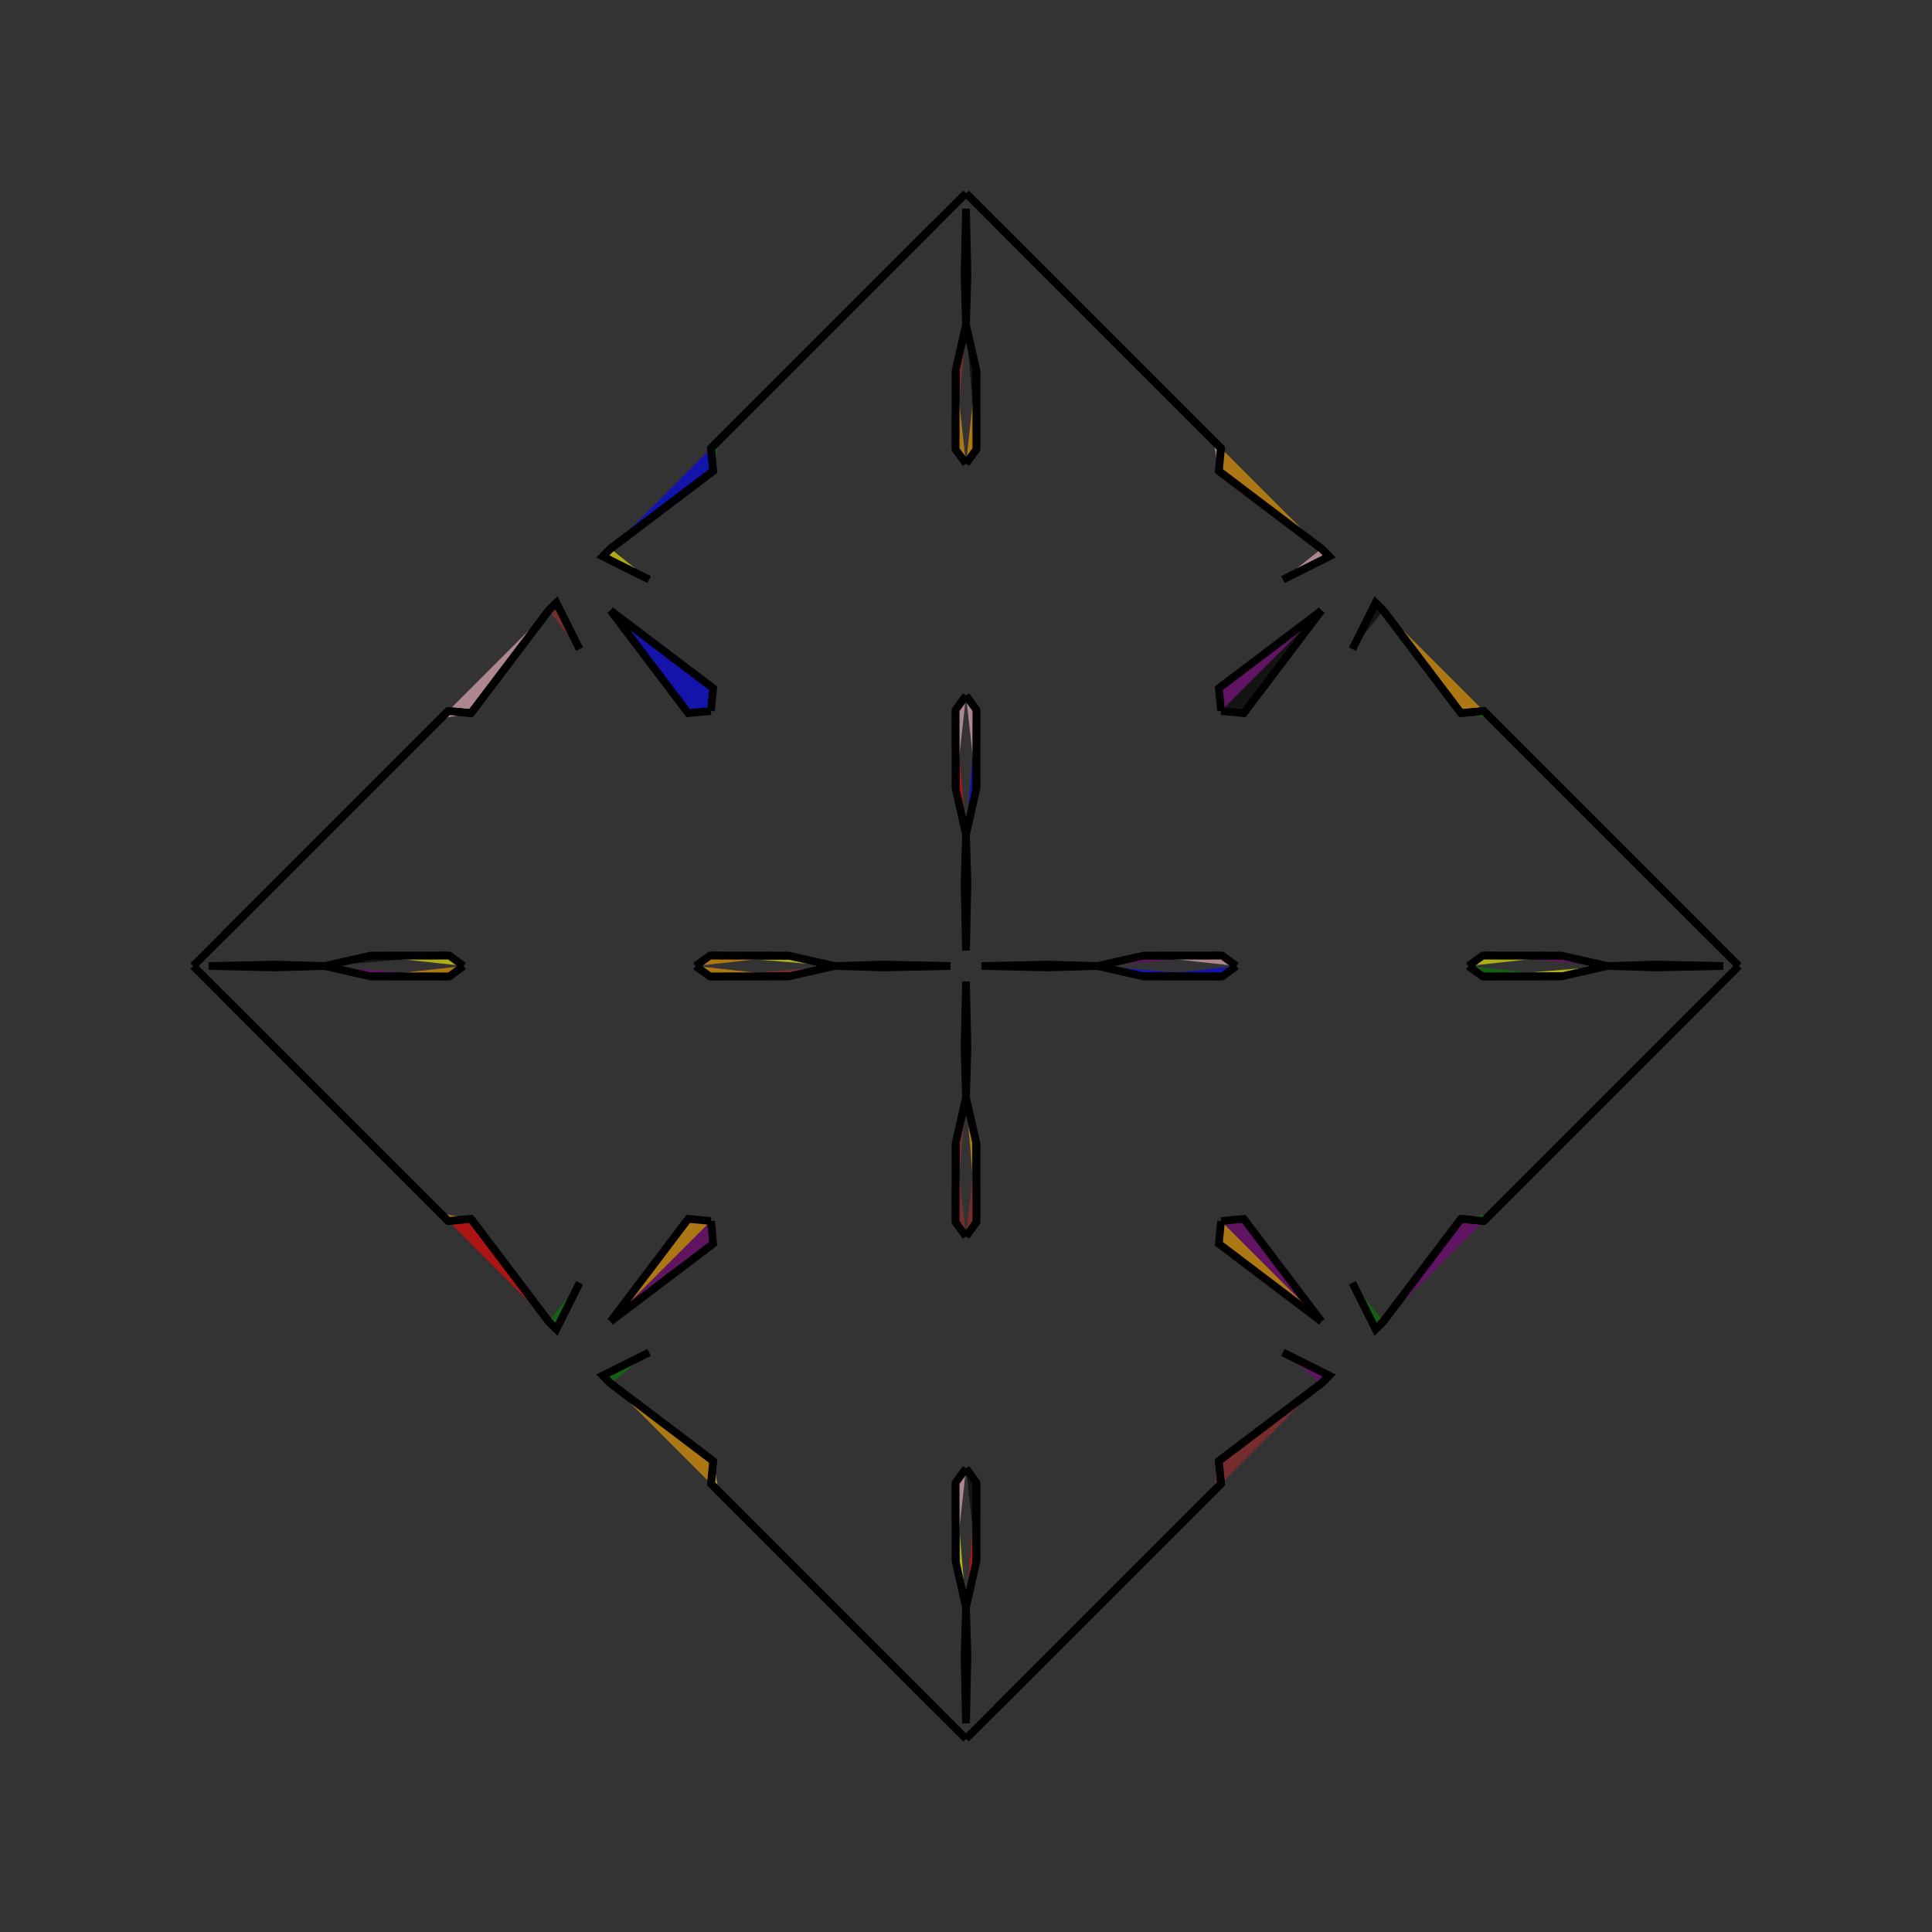 <?xml version="1.0" encoding="UTF-8"?>
<svg xmlns="http://www.w3.org/2000/svg" xmlns:xlink="http://www.w3.org/1999/xlink"
     width="250" height="250" viewBox="-125.0 -125.0 250 250">
<rect x="-125.0" y="-125.0" width="250" height="250" fill="#333333" stroke="none"/>
<defs>
</defs>
<path d="M2.0,-0.0 L10.663,-0.182 L17.0,-0.0" fill="purple" fill-opacity="0.6" stroke="black" stroke-width="1" />
<path d="M2.0,-0.0 L10.663,0.182 L17.0,-0.0" fill="purple" fill-opacity="0.6" stroke="black" stroke-width="1" />
<path d="M17.0,-0.0 L22.911,-1.334 L33.152,-1.345" fill="purple" fill-opacity="0.6" stroke="black" stroke-width="1" />
<path d="M17.0,-0.0 L22.911,1.334 L33.152,1.345" fill="blue" fill-opacity="0.6" stroke="black" stroke-width="1" />
<path d="M22.911,-1.334 L33.152,-1.345 L35.0,-0.0" fill="pink" fill-opacity="0.6" stroke="black" stroke-width="1" />
<path d="M22.911,1.334 L33.152,1.345 L35.0,-0.0" fill="blue" fill-opacity="0.6" stroke="black" stroke-width="1" />
<path d="M47.0,53.0 L46.0,54.0 L32.721,64.055" fill="purple" fill-opacity="0.6" stroke="black" stroke-width="1" />
<path d="M47.0,-53.0 L46.0,-54.0 L32.721,-64.055" fill="pink" fill-opacity="0.6" stroke="black" stroke-width="1" />
<path d="M41.0,50.0 L47.0,53.0 L46.0,54.0" fill="purple" fill-opacity="0.6" stroke="black" stroke-width="1" />
<path d="M41.0,-50.0 L47.0,-53.0 L46.0,-54.0" fill="pink" fill-opacity="0.6" stroke="black" stroke-width="1" />
<path d="M46.0,-46.0 L35.945,-32.721 L33.0,-33.0" fill="black" fill-opacity="0.6" stroke="black" stroke-width="1" />
<path d="M46.0,46.0 L35.945,32.721 L33.0,33.0" fill="purple" fill-opacity="0.6" stroke="black" stroke-width="1" />
<path d="M32.721,64.055 L33.0,67.0 L32.0,68.0" fill="brown" fill-opacity="0.6" stroke="black" stroke-width="1" />
<path d="M32.721,-64.055 L33.0,-67.0 L32.0,-68.0" fill="pink" fill-opacity="0.6" stroke="black" stroke-width="1" />
<path d="M33.0,67.0 L32.0,68.0 L4.0,96.0" fill="orange" fill-opacity="0.6" stroke="black" stroke-width="1" />
<path d="M33.0,-67.0 L32.0,-68.0 L4.0,-96.0" fill="black" fill-opacity="0.6" stroke="black" stroke-width="1" />
<path d="M32.0,68.0 L4.0,96.0 L0.0,100.0" fill="yellow" fill-opacity="0.6" stroke="black" stroke-width="1" />
<path d="M32.0,-68.0 L4.0,-96.0 L0.0,-100.0" fill="black" fill-opacity="0.6" stroke="black" stroke-width="1" />
<path d="M-2.0,-0.0 L-10.663,-0.182 L-17.0,-0.0" fill="blue" fill-opacity="0.6" stroke="black" stroke-width="1" />
<path d="M-2.0,-0.0 L-10.663,0.182 L-17.0,-0.0" fill="black" fill-opacity="0.6" stroke="black" stroke-width="1" />
<path d="M-17.0,-0.0 L-22.911,-1.334 L-33.152,-1.345" fill="yellow" fill-opacity="0.6" stroke="black" stroke-width="1" />
<path d="M-17.0,-0.0 L-22.911,1.334 L-33.152,1.345" fill="brown" fill-opacity="0.6" stroke="black" stroke-width="1" />
<path d="M-22.911,-1.334 L-33.152,-1.345 L-35.0,-0.0" fill="orange" fill-opacity="0.6" stroke="black" stroke-width="1" />
<path d="M-22.911,1.334 L-33.152,1.345 L-35.0,-0.0" fill="orange" fill-opacity="0.6" stroke="black" stroke-width="1" />
<path d="M-47.0,53.0 L-46.0,54.0 L-32.721,64.055" fill="orange" fill-opacity="0.6" stroke="black" stroke-width="1" />
<path d="M-47.0,-53.0 L-46.0,-54.0 L-32.721,-64.055" fill="brown" fill-opacity="0.6" stroke="black" stroke-width="1" />
<path d="M-41.0,50.0 L-47.0,53.0 L-46.0,54.0" fill="green" fill-opacity="0.6" stroke="black" stroke-width="1" />
<path d="M-41.0,-50.0 L-47.0,-53.0 L-46.0,-54.0" fill="yellow" fill-opacity="0.6" stroke="black" stroke-width="1" />
<path d="M-46.0,-46.0 L-35.945,-32.721 L-33.0,-33.0" fill="blue" fill-opacity="0.6" stroke="black" stroke-width="1" />
<path d="M-46.0,46.0 L-35.945,32.721 L-33.0,33.0" fill="orange" fill-opacity="0.6" stroke="black" stroke-width="1" />
<path d="M-32.721,64.055 L-33.0,67.0 L-32.0,68.0" fill="yellow" fill-opacity="0.6" stroke="black" stroke-width="1" />
<path d="M-32.721,-64.055 L-33.0,-67.0 L-32.0,-68.0" fill="green" fill-opacity="0.6" stroke="black" stroke-width="1" />
<path d="M-33.0,67.0 L-32.0,68.0 L-4.0,96.0" fill="black" fill-opacity="0.6" stroke="black" stroke-width="1" />
<path d="M-33.0,-67.0 L-32.0,-68.0 L-4.0,-96.0" fill="yellow" fill-opacity="0.6" stroke="black" stroke-width="1" />
<path d="M-32.0,68.0 L-4.0,96.0 L0.0,100.0" fill="blue" fill-opacity="0.6" stroke="black" stroke-width="1" />
<path d="M-32.0,-68.0 L-4.0,-96.0 L0.0,-100.0" fill="green" fill-opacity="0.6" stroke="black" stroke-width="1" />
<path d="M98.0,-0.0 L89.337,0.182 L83.0,-0.0" fill="purple" fill-opacity="0.6" stroke="black" stroke-width="1" />
<path d="M98.0,-0.0 L89.337,-0.182 L83.0,-0.0" fill="yellow" fill-opacity="0.6" stroke="black" stroke-width="1" />
<path d="M83.0,-0.0 L77.089,1.334 L66.848,1.345" fill="yellow" fill-opacity="0.6" stroke="black" stroke-width="1" />
<path d="M83.0,-0.0 L77.089,-1.334 L66.848,-1.345" fill="purple" fill-opacity="0.6" stroke="black" stroke-width="1" />
<path d="M77.089,1.334 L66.848,1.345 L65.0,-0.0" fill="green" fill-opacity="0.6" stroke="black" stroke-width="1" />
<path d="M77.089,-1.334 L66.848,-1.345 L65.0,-0.0" fill="yellow" fill-opacity="0.6" stroke="black" stroke-width="1" />
<path d="M53.0,47.0 L54.0,46.0 L64.055,32.721" fill="orange" fill-opacity="0.6" stroke="black" stroke-width="1" />
<path d="M53.0,-47.0 L54.0,-46.0 L64.055,-32.721" fill="red" fill-opacity="0.6" stroke="black" stroke-width="1" />
<path d="M50.0,41.0 L53.0,47.0 L54.0,46.0" fill="green" fill-opacity="0.6" stroke="black" stroke-width="1" />
<path d="M50.0,-41.0 L53.0,-47.0 L54.0,-46.0" fill="black" fill-opacity="0.6" stroke="black" stroke-width="1" />
<path d="M54.0,46.0 L64.055,32.721 L67.0,33.0" fill="purple" fill-opacity="0.6" stroke="black" stroke-width="1" />
<path d="M54.0,-46.0 L64.055,-32.721 L67.0,-33.0" fill="orange" fill-opacity="0.6" stroke="black" stroke-width="1" />
<path d="M64.055,32.721 L67.0,33.0 L68.0,32.0" fill="green" fill-opacity="0.6" stroke="black" stroke-width="1" />
<path d="M64.055,-32.721 L67.0,-33.0 L68.0,-32.0" fill="green" fill-opacity="0.6" stroke="black" stroke-width="1" />
<path d="M67.0,33.0 L68.0,32.0 L96.0,4.0" fill="orange" fill-opacity="0.6" stroke="black" stroke-width="1" />
<path d="M67.0,-33.0 L68.0,-32.0 L96.0,-4.0" fill="brown" fill-opacity="0.6" stroke="black" stroke-width="1" />
<path d="M68.0,32.0 L96.0,4.0 L100.0,-0.0" fill="black" fill-opacity="0.6" stroke="black" stroke-width="1" />
<path d="M68.0,-32.0 L96.0,-4.0 L100.0,-0.0" fill="yellow" fill-opacity="0.6" stroke="black" stroke-width="1" />
<path d="M0.0,-2.0 L0.182,-10.663 L0.0,-17.0" fill="yellow" fill-opacity="0.6" stroke="black" stroke-width="1" />
<path d="M0.0,2.0 L0.182,10.663 L0.0,17.0" fill="brown" fill-opacity="0.6" stroke="black" stroke-width="1" />
<path d="M0.0,98.0 L0.182,89.337 L0.0,83.0" fill="purple" fill-opacity="0.6" stroke="black" stroke-width="1" />
<path d="M0.0,-98.0 L0.182,-89.337 L0.0,-83.0" fill="green" fill-opacity="0.6" stroke="black" stroke-width="1" />
<path d="M0.0,-17.0 L1.334,-22.911 L1.345,-33.152" fill="blue" fill-opacity="0.6" stroke="black" stroke-width="1" />
<path d="M0.0,17.0 L1.334,22.911 L1.345,33.152" fill="orange" fill-opacity="0.6" stroke="black" stroke-width="1" />
<path d="M0.0,83.0 L1.334,77.089 L1.345,66.848" fill="red" fill-opacity="0.6" stroke="black" stroke-width="1" />
<path d="M0.0,-83.0 L1.334,-77.089 L1.345,-66.848" fill="black" fill-opacity="0.6" stroke="black" stroke-width="1" />
<path d="M1.334,-22.911 L1.345,-33.152 L0.0,-35.0" fill="pink" fill-opacity="0.6" stroke="black" stroke-width="1" />
<path d="M1.334,22.911 L1.345,33.152 L0.0,35.0" fill="brown" fill-opacity="0.6" stroke="black" stroke-width="1" />
<path d="M1.334,77.089 L1.345,66.848 L0.0,65.0" fill="black" fill-opacity="0.6" stroke="black" stroke-width="1" />
<path d="M1.334,-77.089 L1.345,-66.848 L0.0,-65.0" fill="orange" fill-opacity="0.6" stroke="black" stroke-width="1" />
<path d="M46.0,-46.0 L32.721,-35.945 L33.0,-33.0" fill="purple" fill-opacity="0.6" stroke="black" stroke-width="1" />
<path d="M46.0,46.0 L32.721,35.945 L33.0,33.0" fill="orange" fill-opacity="0.6" stroke="black" stroke-width="1" />
<path d="M46.0,54.0 L32.721,64.055 L33.0,67.0" fill="brown" fill-opacity="0.6" stroke="black" stroke-width="1" />
<path d="M46.0,-54.0 L32.721,-64.055 L33.0,-67.0" fill="orange" fill-opacity="0.6" stroke="black" stroke-width="1" />
<path d="M0.0,98.0 L-0.182,89.337 L0.0,83.0" fill="green" fill-opacity="0.6" stroke="black" stroke-width="1" />
<path d="M0.0,-2.0 L-0.182,-10.663 L0.0,-17.0" fill="black" fill-opacity="0.6" stroke="black" stroke-width="1" />
<path d="M0.0,2.0 L-0.182,10.663 L0.0,17.0" fill="black" fill-opacity="0.6" stroke="black" stroke-width="1" />
<path d="M0.0,-98.0 L-0.182,-89.337 L0.0,-83.0" fill="blue" fill-opacity="0.6" stroke="black" stroke-width="1" />
<path d="M0.0,83.0 L-1.334,77.089 L-1.345,66.848" fill="yellow" fill-opacity="0.6" stroke="black" stroke-width="1" />
<path d="M0.0,-17.0 L-1.334,-22.911 L-1.345,-33.152" fill="red" fill-opacity="0.6" stroke="black" stroke-width="1" />
<path d="M0.0,17.0 L-1.334,22.911 L-1.345,33.152" fill="brown" fill-opacity="0.6" stroke="black" stroke-width="1" />
<path d="M0.0,-83.0 L-1.334,-77.089 L-1.345,-66.848" fill="brown" fill-opacity="0.6" stroke="black" stroke-width="1" />
<path d="M-1.334,77.089 L-1.345,66.848 L0.0,65.0" fill="pink" fill-opacity="0.6" stroke="black" stroke-width="1" />
<path d="M-1.334,-22.911 L-1.345,-33.152 L0.0,-35.0" fill="pink" fill-opacity="0.6" stroke="black" stroke-width="1" />
<path d="M-1.334,22.911 L-1.345,33.152 L0.0,35.0" fill="brown" fill-opacity="0.6" stroke="black" stroke-width="1" />
<path d="M-1.334,-77.089 L-1.345,-66.848 L0.0,-65.0" fill="orange" fill-opacity="0.6" stroke="black" stroke-width="1" />
<path d="M-46.0,54.0 L-32.721,64.055 L-33.0,67.0" fill="orange" fill-opacity="0.6" stroke="black" stroke-width="1" />
<path d="M-46.0,-46.0 L-32.721,-35.945 L-33.0,-33.0" fill="blue" fill-opacity="0.6" stroke="black" stroke-width="1" />
<path d="M-46.0,46.0 L-32.721,35.945 L-33.0,33.0" fill="purple" fill-opacity="0.6" stroke="black" stroke-width="1" />
<path d="M-46.0,-54.0 L-32.721,-64.055 L-33.0,-67.0" fill="blue" fill-opacity="0.6" stroke="black" stroke-width="1" />
<path d="M-98.0,-0.0 L-89.337,-0.182 L-83.0,-0.0" fill="yellow" fill-opacity="0.6" stroke="black" stroke-width="1" />
<path d="M-98.0,-0.0 L-89.337,0.182 L-83.0,-0.0" fill="yellow" fill-opacity="0.6" stroke="black" stroke-width="1" />
<path d="M-83.0,-0.0 L-77.089,-1.334 L-66.848,-1.345" fill="black" fill-opacity="0.6" stroke="black" stroke-width="1" />
<path d="M-83.0,-0.0 L-77.089,1.334 L-66.848,1.345" fill="purple" fill-opacity="0.6" stroke="black" stroke-width="1" />
<path d="M-77.089,-1.334 L-66.848,-1.345 L-65.0,-0.0" fill="yellow" fill-opacity="0.6" stroke="black" stroke-width="1" />
<path d="M-77.089,1.334 L-66.848,1.345 L-65.0,-0.0" fill="orange" fill-opacity="0.6" stroke="black" stroke-width="1" />
<path d="M-53.0,-47.0 L-54.0,-46.0 L-64.055,-32.721" fill="orange" fill-opacity="0.6" stroke="black" stroke-width="1" />
<path d="M-53.0,47.0 L-54.0,46.0 L-64.055,32.721" fill="red" fill-opacity="0.6" stroke="black" stroke-width="1" />
<path d="M-50.0,-41.0 L-53.0,-47.0 L-54.0,-46.0" fill="brown" fill-opacity="0.6" stroke="black" stroke-width="1" />
<path d="M-50.0,41.0 L-53.0,47.0 L-54.0,46.0" fill="green" fill-opacity="0.6" stroke="black" stroke-width="1" />
<path d="M-54.0,-46.0 L-64.055,-32.721 L-67.0,-33.0" fill="pink" fill-opacity="0.6" stroke="black" stroke-width="1" />
<path d="M-54.0,46.0 L-64.055,32.721 L-67.0,33.0" fill="red" fill-opacity="0.6" stroke="black" stroke-width="1" />
<path d="M-64.055,-32.721 L-67.0,-33.0 L-68.0,-32.0" fill="pink" fill-opacity="0.6" stroke="black" stroke-width="1" />
<path d="M-64.055,32.721 L-67.0,33.0 L-68.0,32.0" fill="orange" fill-opacity="0.6" stroke="black" stroke-width="1" />
<path d="M-67.0,-33.0 L-68.0,-32.0 L-96.0,-4.0" fill="red" fill-opacity="0.6" stroke="black" stroke-width="1" />
<path d="M-67.0,33.0 L-68.0,32.0 L-96.0,4.0" fill="purple" fill-opacity="0.6" stroke="black" stroke-width="1" />
<path d="M-68.0,-32.0 L-96.0,-4.0 L-100.0,-0.0" fill="purple" fill-opacity="0.6" stroke="black" stroke-width="1" />
<path d="M-68.0,32.0 L-96.0,4.0 L-100.0,-0.0" fill="orange" fill-opacity="0.6" stroke="black" stroke-width="1" />
</svg>